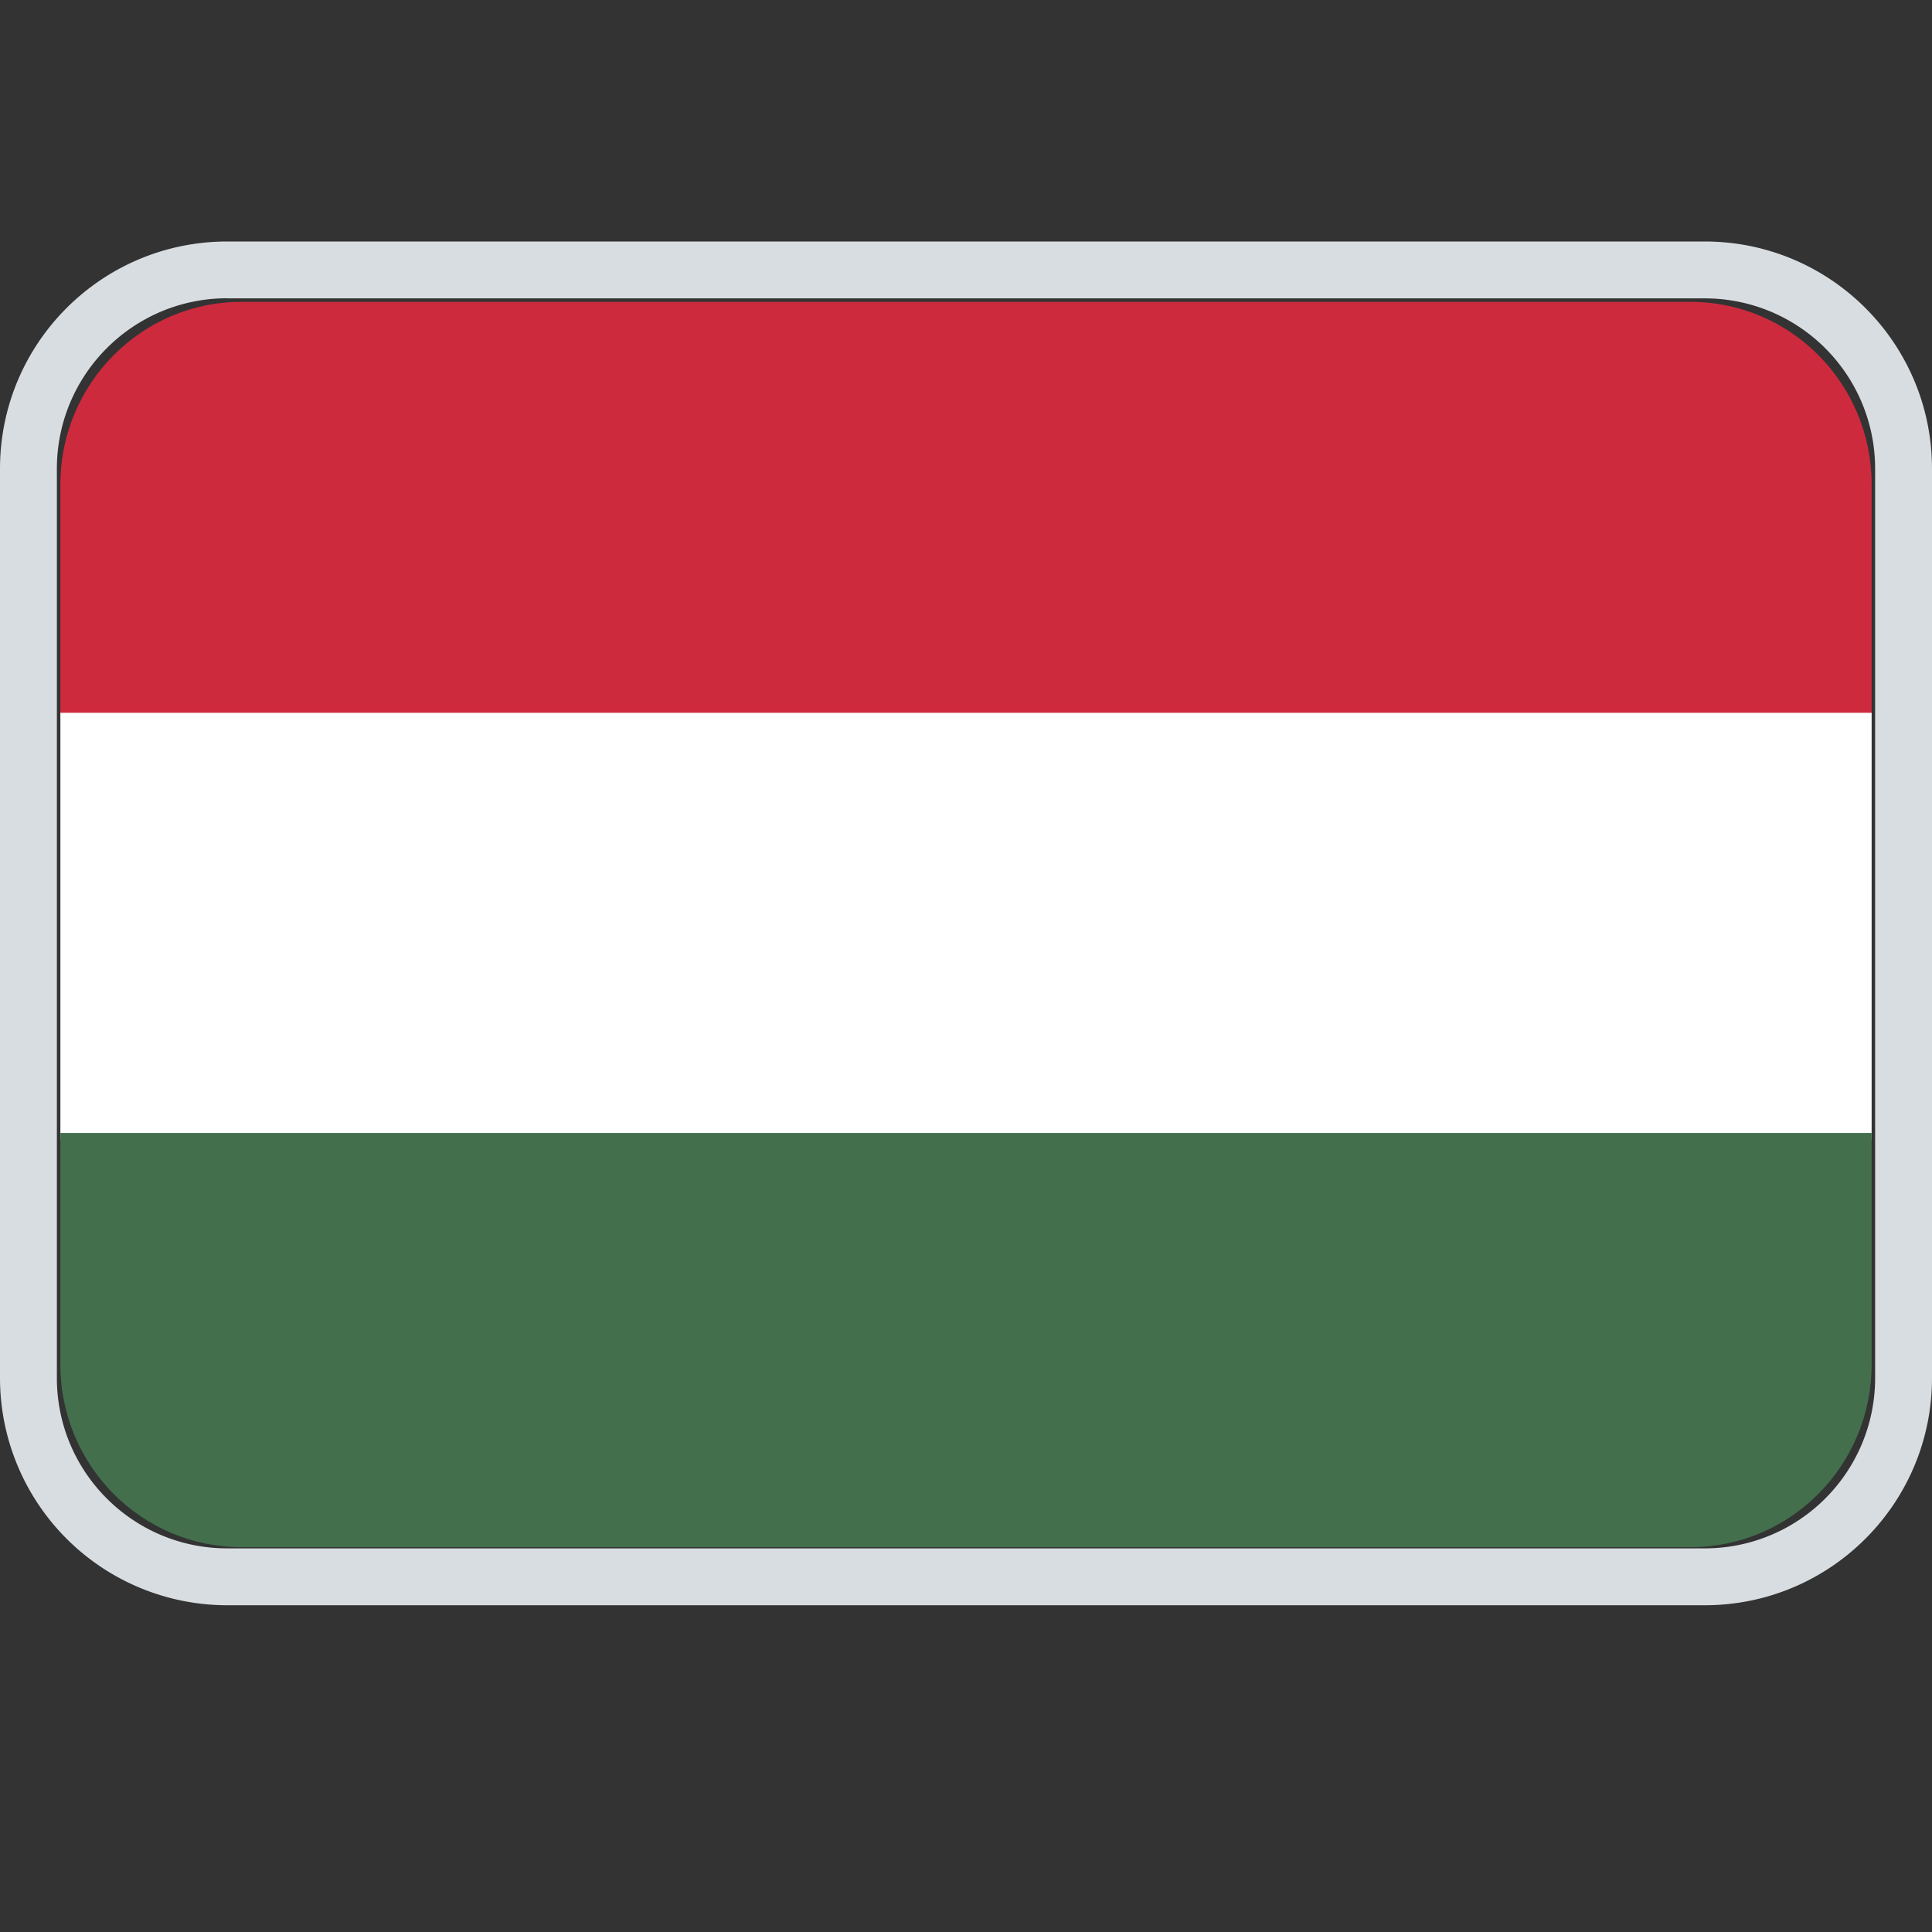 <svg width="16" height="16" viewBox="0 0 16 16" fill="none" xmlns="http://www.w3.org/2000/svg">
    <rect x="0" y="0" width="16" height="16" fill="#333333" stroke="none"/>
    <path fill-rule="evenodd" clip-rule="evenodd" d="M1.882 2h12.236C15.158 2 16 2.843 16 3.882v7.53c0 1.04-.843 1.882-1.882 1.882H1.882A1.882 1.882 0 0 1 0 11.412v-7.53C0 2.842.843 2 1.882 2zm0 .47c-.78 0-1.411.633-1.411 1.412v7.53c0 .78.632 1.411 1.411 1.411h12.236a1.41 1.41 0 0 0 1.411-1.411v-7.53a1.41 1.41 0 0 0-1.411-1.411H1.882z" fill="#D8DDE1"/>
    <g fill-rule="evenodd" clip-rule="evenodd">
        <path d="M.5 5.93h15V4.012c0-.835-.671-1.512-1.5-1.512H2c-.828 0-1.5.678-1.5 1.512V5.93z" fill="#CD2A3E"/>
        <path d="M.5 9.436h15V5.903H.5v3.533z" fill="#fff"/>
        <path d="M.5 11.3c0 .836.671 1.513 1.5 1.513h12c.829 0 1.5-.678 1.5-1.512V9.383H.5V11.3z" fill="#436F4D"/>
    </g>
</svg>
